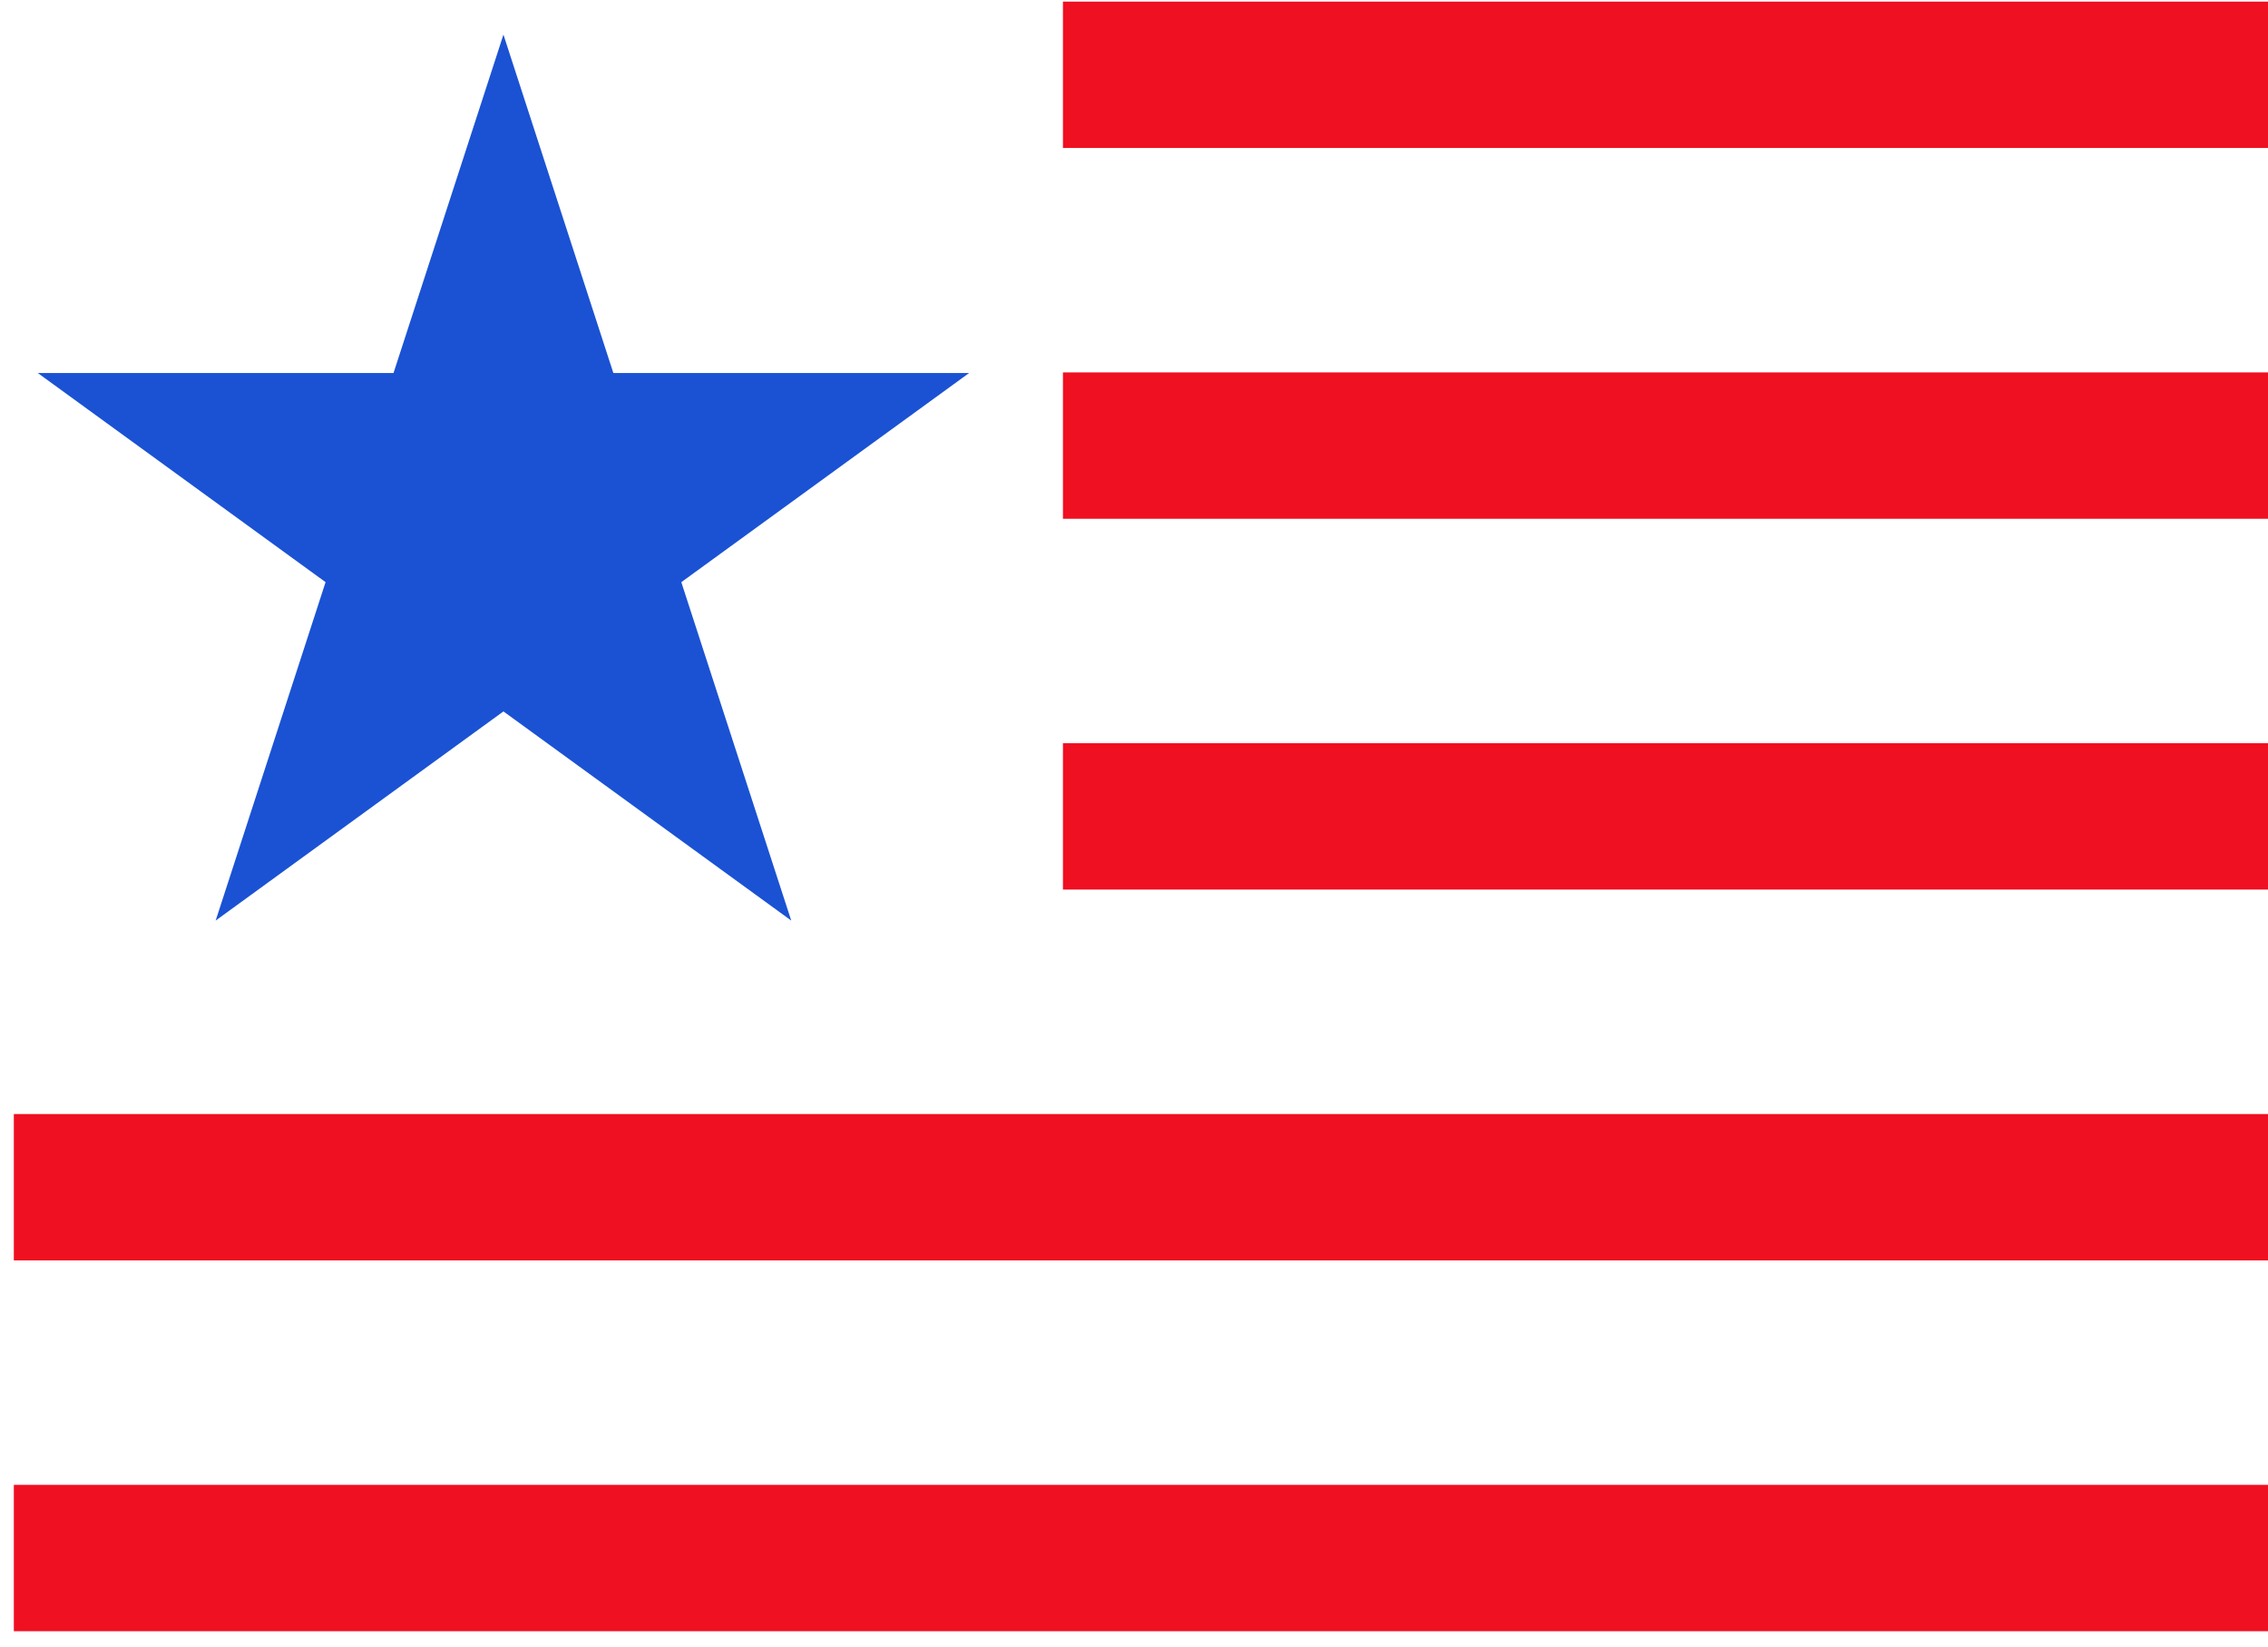 <svg width="124" height="90" fill="none" xmlns="http://www.w3.org/2000/svg"><path d="M27.525 1.892l6.01 18.497h19.45L37.25 31.821l6.01 18.497-15.735-11.432-15.734 11.432L17.8 31.82 2.066 20.389h19.449l6.01-18.497z" fill="#1A52D3"/><path stroke="#EF1021" stroke-width="8" d="M58.115 4.088H124M58.115 24.356H124M58.115 44.624H124M.756 64.893H124M.756 85.161H124"/></svg>